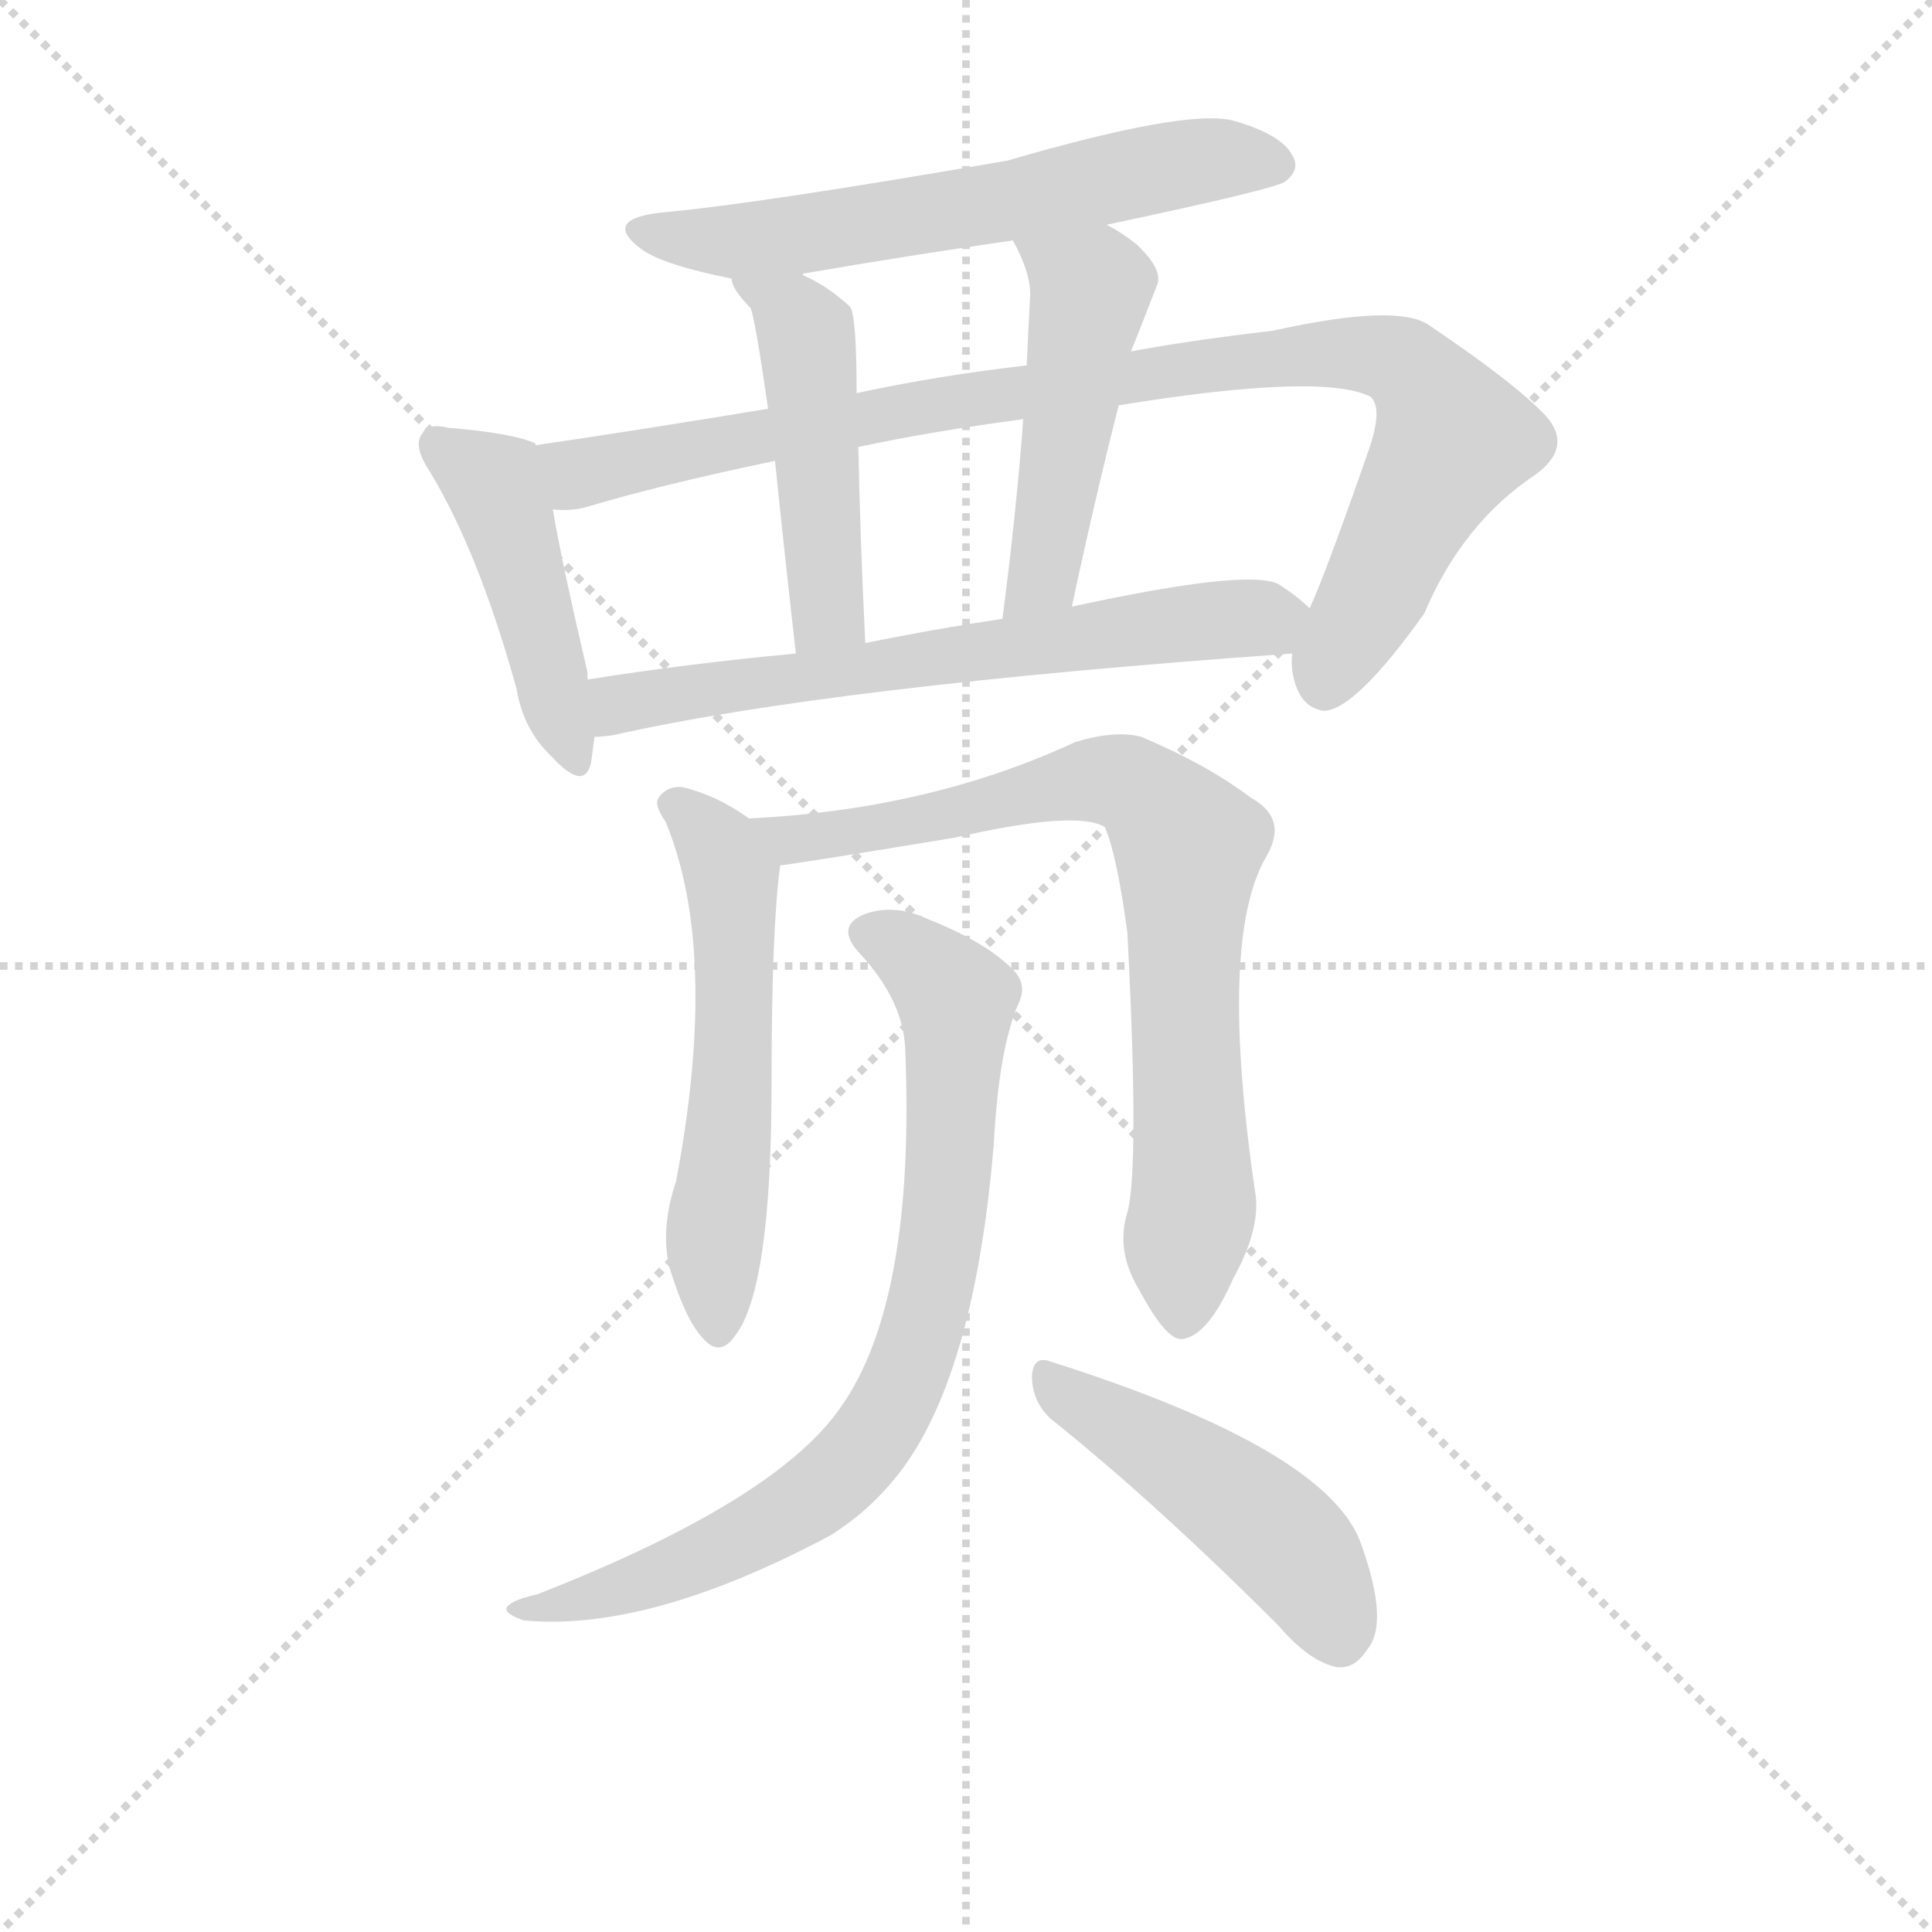 <svg version="1.1" viewBox="0 0 1024 1024" xmlns="http://www.w3.org/2000/svg">
  <g stroke="lightgray" stroke-dasharray="1,1" stroke-width="1" transform="scale(4, 4)">
    <line x1="0" y1="0" x2="256" y2="256"></line>
    <line x1="256" y1="0" x2="0" y2="256"></line>
    <line x1="128" y1="0" x2="128" y2="256"></line>
    <line x1="0" y1="128" x2="256" y2="128"></line>
  </g>
<g transform="scale(0.92, -0.92) translate(60, -900)">
   <style type="text/css">
    @keyframes keyframes0 {
      from {
       stroke: blue;
       stroke-dashoffset: 622;
       stroke-width: 128;
       }
       67% {
       animation-timing-function: step-end;
       stroke: blue;
       stroke-dashoffset: 0;
       stroke-width: 128;
       }
       to {
       stroke: black;
       stroke-width: 1024;
       }
       }
       #make-me-a-hanzi-animation-0 {
         animation: keyframes0 0.756s both;
         animation-delay: 0s;
         animation-timing-function: linear;
       }
    @keyframes keyframes1 {
      from {
       stroke: blue;
       stroke-dashoffset: 458;
       stroke-width: 128;
       }
       60% {
       animation-timing-function: step-end;
       stroke: blue;
       stroke-dashoffset: 0;
       stroke-width: 128;
       }
       to {
       stroke: black;
       stroke-width: 1024;
       }
       }
       #make-me-a-hanzi-animation-1 {
         animation: keyframes1 0.623s both;
         animation-delay: 0.756s;
         animation-timing-function: linear;
       }
    @keyframes keyframes2 {
      from {
       stroke: blue;
       stroke-dashoffset: 969;
       stroke-width: 128;
       }
       76% {
       animation-timing-function: step-end;
       stroke: blue;
       stroke-dashoffset: 0;
       stroke-width: 128;
       }
       to {
       stroke: black;
       stroke-width: 1024;
       }
       }
       #make-me-a-hanzi-animation-2 {
         animation: keyframes2 1.039s both;
         animation-delay: 1.379s;
         animation-timing-function: linear;
       }
    @keyframes keyframes3 {
      from {
       stroke: blue;
       stroke-dashoffset: 482;
       stroke-width: 128;
       }
       61% {
       animation-timing-function: step-end;
       stroke: blue;
       stroke-dashoffset: 0;
       stroke-width: 128;
       }
       to {
       stroke: black;
       stroke-width: 1024;
       }
       }
       #make-me-a-hanzi-animation-3 {
         animation: keyframes3 0.642s both;
         animation-delay: 2.417s;
         animation-timing-function: linear;
       }
    @keyframes keyframes4 {
      from {
       stroke: blue;
       stroke-dashoffset: 493;
       stroke-width: 128;
       }
       62% {
       animation-timing-function: step-end;
       stroke: blue;
       stroke-dashoffset: 0;
       stroke-width: 128;
       }
       to {
       stroke: black;
       stroke-width: 1024;
       }
       }
       #make-me-a-hanzi-animation-4 {
         animation: keyframes4 0.651s both;
         animation-delay: 3.06s;
         animation-timing-function: linear;
       }
    @keyframes keyframes5 {
      from {
       stroke: blue;
       stroke-dashoffset: 662;
       stroke-width: 128;
       }
       68% {
       animation-timing-function: step-end;
       stroke: blue;
       stroke-dashoffset: 0;
       stroke-width: 128;
       }
       to {
       stroke: black;
       stroke-width: 1024;
       }
       }
       #make-me-a-hanzi-animation-5 {
         animation: keyframes5 0.789s both;
         animation-delay: 3.711s;
         animation-timing-function: linear;
       }
    @keyframes keyframes6 {
      from {
       stroke: blue;
       stroke-dashoffset: 570;
       stroke-width: 128;
       }
       65% {
       animation-timing-function: step-end;
       stroke: blue;
       stroke-dashoffset: 0;
       stroke-width: 128;
       }
       to {
       stroke: black;
       stroke-width: 1024;
       }
       }
       #make-me-a-hanzi-animation-6 {
         animation: keyframes6 0.714s both;
         animation-delay: 4.5s;
         animation-timing-function: linear;
       }
    @keyframes keyframes7 {
      from {
       stroke: blue;
       stroke-dashoffset: 796;
       stroke-width: 128;
       }
       72% {
       animation-timing-function: step-end;
       stroke: blue;
       stroke-dashoffset: 0;
       stroke-width: 128;
       }
       to {
       stroke: black;
       stroke-width: 1024;
       }
       }
       #make-me-a-hanzi-animation-7 {
         animation: keyframes7 0.898s both;
         animation-delay: 5.214s;
         animation-timing-function: linear;
       }
    @keyframes keyframes8 {
      from {
       stroke: blue;
       stroke-dashoffset: 810;
       stroke-width: 128;
       }
       73% {
       animation-timing-function: step-end;
       stroke: blue;
       stroke-dashoffset: 0;
       stroke-width: 128;
       }
       to {
       stroke: black;
       stroke-width: 1024;
       }
       }
       #make-me-a-hanzi-animation-8 {
         animation: keyframes8 0.909s both;
         animation-delay: 6.111s;
         animation-timing-function: linear;
       }
    @keyframes keyframes9 {
      from {
       stroke: blue;
       stroke-dashoffset: 481;
       stroke-width: 128;
       }
       61% {
       animation-timing-function: step-end;
       stroke: blue;
       stroke-dashoffset: 0;
       stroke-width: 128;
       }
       to {
       stroke: black;
       stroke-width: 1024;
       }
       }
       #make-me-a-hanzi-animation-9 {
         animation: keyframes9 0.641s both;
         animation-delay: 7.021s;
         animation-timing-function: linear;
       }
</style>
<path d="M 577.5 770.5 Q 676.5 791.5 680.5 795.5 Q 689.5 802.5 684.5 810.5 Q 678.5 822.5 650.5 830.5 Q 623.5 837.5 520.5 807.5 Q 376.5 782.5 320.5 777.5 Q 286.5 773.5 309.5 756.5 Q 321.5 747.5 361.5 739.5 C 378.5 735.5 378.5 735.5 402.5 741.5 Q 402.5 742.5 403.5 742.5 Q 461.5 752.5 523.5 761.5 L 577.5 770.5 Z" fill="lightgray"></path> 
<path d="M 248.5 643.5 L 248.5 644.5 Q 235.5 650.5 198.5 653.5 Q 186.5 656.5 183.5 650.5 Q 177.5 643.5 187.5 628.5 Q 215.5 582.5 237.5 503.5 Q 241.5 479.5 257.5 464.5 Q 276.5 443.5 280.5 460.5 Q 281.5 467.5 282.5 475.5 L 278.5 508.5 L 278.5 512.5 Q 263.5 576.5 258.5 606.5 L 248.5 643.5 Z" fill="lightgray"></path> 
<path d="M 684.5 523.5 Q 683.5 516.5 685.5 508.5 Q 689.5 492.5 702.5 490.5 Q 720.5 490.5 760.5 546.5 Q 782.5 598.5 824.5 626.5 Q 846.5 642.5 830.5 660.5 Q 812.5 679.5 763.5 712.5 Q 745.5 725.5 673.5 709.5 Q 622.5 703.5 591.5 697.5 L 531.5 689.5 Q 479.5 683.5 433.5 673.5 L 382.5 664.5 Q 303.5 651.5 248.5 643.5 C 218.5 639.5 228.5 603.5 258.5 606.5 Q 267.5 605.5 276.5 607.5 Q 319.5 620.5 386.5 634.5 L 434.5 642.5 Q 476.5 651.5 529.5 658.5 L 584.5 666.5 Q 701.5 685.5 729.5 671.5 Q 736.5 665.5 729.5 643.5 Q 704.5 571.5 694.5 549.5 L 684.5 523.5 Z" fill="lightgray"></path> 
<path d="M 361.5 739.5 Q 361.5 733.5 372.5 722.5 Q 375.5 713.5 382.5 664.5 L 386.5 634.5 Q 390.5 594.5 398.5 523.5 C 401.5 493.5 439.5 499.5 438.5 529.5 Q 435.5 590.5 434.5 642.5 L 433.5 673.5 Q 433.5 719.5 429.5 723.5 Q 416.5 735.5 402.5 741.5 C 375.5 754.5 351.5 766.5 361.5 739.5 Z" fill="lightgray"></path> 
<path d="M 591.5 697.5 Q 594.5 704.5 606.5 735.5 Q 610.5 744.5 594.5 759.5 Q 585.5 766.5 577.5 770.5 C 551.5 785.5 509.5 788.5 523.5 761.5 Q 533.5 743.5 533.5 730.5 Q 532.5 711.5 531.5 689.5 L 529.5 658.5 Q 525.5 604.5 517.5 543.5 C 513.5 513.5 551.5 521.5 557.5 550.5 Q 570.5 611.5 584.5 666.5 L 591.5 697.5 Z" fill="lightgray"></path> 
<path d="M 282.5 475.5 Q 286.5 475.5 293.5 476.5 Q 417.5 504.5 684.5 523.5 C 714.5 525.5 717.5 530.5 694.5 549.5 Q 687.5 556.5 676.5 563.5 Q 658.5 572.5 557.5 550.5 L 517.5 543.5 Q 477.5 537.5 438.5 529.5 L 398.5 523.5 Q 334.5 517.5 278.5 508.5 C 248.5 503.5 252.5 472.5 282.5 475.5 Z" fill="lightgray"></path> 
<path d="M 371.5 428.5 Q 353.5 441.5 333.5 446.5 Q 324.5 447.5 319.5 440.5 Q 316.5 436.5 323.5 426.5 Q 354.5 351.5 329.5 219.5 Q 320.5 192.5 325.5 170.5 Q 334.5 140.5 344.5 129.5 Q 354.5 117.5 363.5 130.5 Q 384.5 157.5 384.5 275.5 Q 384.5 365.5 389.5 401.5 C 391.5 415.5 391.5 415.5 371.5 428.5 Z" fill="lightgray"></path> 
<path d="M 589.5 201.5 Q 582.5 179.5 596.5 156.5 Q 611.5 128.5 620.5 128.5 Q 635.5 129.5 650.5 163.5 Q 665.5 190.5 663.5 210.5 Q 641.5 358.5 669.5 406.5 Q 682.5 428.5 660.5 440.5 Q 635.5 459.5 597.5 475.5 Q 582.5 479.5 559.5 472.5 Q 475.5 433.5 371.5 428.5 C 341.5 426.5 359.5 397.5 389.5 401.5 Q 393.5 401.5 490.5 417.5 Q 560.5 433.5 576.5 423.5 Q 583.5 407.5 589.5 362.5 Q 596.5 227.5 589.5 201.5 Z" fill="lightgray"></path> 
<path d="M 461.5 295.5 Q 467.5 150.5 424.5 89.5 Q 387.5 35.5 249.5 -18.5 Q 236.5 -21.5 233.5 -24.5 Q 227.5 -28.5 241.5 -33.5 Q 313.5 -40.5 418.5 15.5 Q 437.5 27.5 451.5 43.5 Q 500.5 97.5 512.5 240.5 Q 515.5 297.5 527.5 323.5 Q 531.5 333.5 523.5 341.5 Q 507.5 357.5 474.5 370.5 Q 455.5 379.5 438.5 373.5 Q 420.5 366.5 435.5 350.5 Q 460.5 323.5 461.5 295.5 Z" fill="lightgray"></path> 
<path d="M 545.5 82.5 Q 605.5 34.5 676.5 -36.5 Q 694.5 -57.5 710.5 -60.5 Q 720.5 -61.5 727.5 -50.5 Q 740.5 -35.5 724.5 9.5 Q 706.5 64.5 545.5 115.5 Q 535.5 119.5 534.5 107.5 Q 534.5 92.5 545.5 82.5 Z" fill="lightgray"></path> 
      <clipPath id="make-me-a-hanzi-clip-0">
      <path d="M 577.5 770.5 Q 676.5 791.5 680.5 795.5 Q 689.5 802.5 684.5 810.5 Q 678.5 822.5 650.5 830.5 Q 623.5 837.5 520.5 807.5 Q 376.5 782.5 320.5 777.5 Q 286.5 773.5 309.5 756.5 Q 321.5 747.5 361.5 739.5 C 378.5 735.5 378.5 735.5 402.5 741.5 Q 402.5 742.5 403.5 742.5 Q 461.5 752.5 523.5 761.5 L 577.5 770.5 Z" fill="lightgray"></path>
      </clipPath>
      <path clip-path="url(#make-me-a-hanzi-clip-0)" d="M 312.5 768.5 L 367.5 760.5 L 526.5 784.5 L 638.5 808.5 L 673.5 805.5 " fill="none" id="make-me-a-hanzi-animation-0" stroke-dasharray="494 988" stroke-linecap="round"></path>

      <clipPath id="make-me-a-hanzi-clip-1">
      <path d="M 248.5 643.5 L 248.5 644.5 Q 235.5 650.5 198.5 653.5 Q 186.5 656.5 183.5 650.5 Q 177.5 643.5 187.5 628.5 Q 215.5 582.5 237.5 503.5 Q 241.5 479.5 257.5 464.5 Q 276.5 443.5 280.5 460.5 Q 281.5 467.5 282.5 475.5 L 278.5 508.5 L 278.5 512.5 Q 263.5 576.5 258.5 606.5 L 248.5 643.5 Z" fill="lightgray"></path>
      </clipPath>
      <path clip-path="url(#make-me-a-hanzi-clip-1)" d="M 192.5 643.5 L 226.5 617.5 L 269.5 464.5 " fill="none" id="make-me-a-hanzi-animation-1" stroke-dasharray="330 660" stroke-linecap="round"></path>

      <clipPath id="make-me-a-hanzi-clip-2">
      <path d="M 684.5 523.5 Q 683.5 516.5 685.5 508.5 Q 689.5 492.5 702.5 490.5 Q 720.5 490.5 760.5 546.5 Q 782.5 598.5 824.5 626.5 Q 846.5 642.5 830.5 660.5 Q 812.5 679.5 763.5 712.5 Q 745.5 725.5 673.5 709.5 Q 622.5 703.5 591.5 697.5 L 531.5 689.5 Q 479.5 683.5 433.5 673.5 L 382.5 664.5 Q 303.5 651.5 248.5 643.5 C 218.5 639.5 228.5 603.5 258.5 606.5 Q 267.5 605.5 276.5 607.5 Q 319.5 620.5 386.5 634.5 L 434.5 642.5 Q 476.5 651.5 529.5 658.5 L 584.5 666.5 Q 701.5 685.5 729.5 671.5 Q 736.5 665.5 729.5 643.5 Q 704.5 571.5 694.5 549.5 L 684.5 523.5 Z" fill="lightgray"></path>
      </clipPath>
      <path clip-path="url(#make-me-a-hanzi-clip-2)" d="M 255.5 638.5 L 276.5 627.5 L 483.5 668.5 L 687.5 696.5 L 738.5 694.5 L 766.5 669.5 L 774.5 644.5 L 702.5 504.5 " fill="none" id="make-me-a-hanzi-animation-2" stroke-dasharray="841 1682" stroke-linecap="round"></path>

      <clipPath id="make-me-a-hanzi-clip-3">
      <path d="M 361.5 739.5 Q 361.5 733.5 372.5 722.5 Q 375.5 713.5 382.5 664.5 L 386.5 634.5 Q 390.5 594.5 398.5 523.5 C 401.5 493.5 439.5 499.5 438.5 529.5 Q 435.5 590.5 434.5 642.5 L 433.5 673.5 Q 433.5 719.5 429.5 723.5 Q 416.5 735.5 402.5 741.5 C 375.5 754.5 351.5 766.5 361.5 739.5 Z" fill="lightgray"></path>
      </clipPath>
      <path clip-path="url(#make-me-a-hanzi-clip-3)" d="M 368.5 737.5 L 396.5 719.5 L 404.5 707.5 L 416.5 551.5 L 403.5 534.5 " fill="none" id="make-me-a-hanzi-animation-3" stroke-dasharray="354 708" stroke-linecap="round"></path>

      <clipPath id="make-me-a-hanzi-clip-4">
      <path d="M 591.5 697.5 Q 594.5 704.5 606.5 735.5 Q 610.5 744.5 594.5 759.5 Q 585.5 766.5 577.5 770.5 C 551.5 785.5 509.5 788.5 523.5 761.5 Q 533.5 743.5 533.5 730.5 Q 532.5 711.5 531.5 689.5 L 529.5 658.5 Q 525.5 604.5 517.5 543.5 C 513.5 513.5 551.5 521.5 557.5 550.5 Q 570.5 611.5 584.5 666.5 L 591.5 697.5 Z" fill="lightgray"></path>
      </clipPath>
      <path clip-path="url(#make-me-a-hanzi-clip-4)" d="M 531.5 758.5 L 568.5 733.5 L 540.5 568.5 L 523.5 550.5 " fill="none" id="make-me-a-hanzi-animation-4" stroke-dasharray="365 730" stroke-linecap="round"></path>

      <clipPath id="make-me-a-hanzi-clip-5">
      <path d="M 282.5 475.5 Q 286.5 475.5 293.5 476.5 Q 417.5 504.5 684.5 523.5 C 714.5 525.5 717.5 530.5 694.5 549.5 Q 687.5 556.5 676.5 563.5 Q 658.5 572.5 557.5 550.5 L 517.5 543.5 Q 477.5 537.5 438.5 529.5 L 398.5 523.5 Q 334.5 517.5 278.5 508.5 C 248.5 503.5 252.5 472.5 282.5 475.5 Z" fill="lightgray"></path>
      </clipPath>
      <path clip-path="url(#make-me-a-hanzi-clip-5)" d="M 287.5 481.5 L 302.5 496.5 L 345.5 503.5 L 684.5 545.5 " fill="none" id="make-me-a-hanzi-animation-5" stroke-dasharray="534 1068" stroke-linecap="round"></path>

      <clipPath id="make-me-a-hanzi-clip-6">
      <path d="M 371.5 428.5 Q 353.5 441.5 333.5 446.5 Q 324.5 447.5 319.5 440.5 Q 316.5 436.5 323.5 426.5 Q 354.5 351.5 329.5 219.5 Q 320.5 192.5 325.5 170.5 Q 334.5 140.5 344.5 129.5 Q 354.5 117.5 363.5 130.5 Q 384.5 157.5 384.5 275.5 Q 384.5 365.5 389.5 401.5 C 391.5 415.5 391.5 415.5 371.5 428.5 Z" fill="lightgray"></path>
      </clipPath>
      <path clip-path="url(#make-me-a-hanzi-clip-6)" d="M 329.5 435.5 L 345.5 423.5 L 361.5 394.5 L 363.5 307.5 L 351.5 187.5 L 353.5 134.5 " fill="none" id="make-me-a-hanzi-animation-6" stroke-dasharray="442 884" stroke-linecap="round"></path>

      <clipPath id="make-me-a-hanzi-clip-7">
      <path d="M 589.5 201.5 Q 582.5 179.5 596.5 156.5 Q 611.5 128.5 620.5 128.5 Q 635.5 129.5 650.5 163.5 Q 665.5 190.5 663.5 210.5 Q 641.5 358.5 669.5 406.5 Q 682.5 428.5 660.5 440.5 Q 635.5 459.5 597.5 475.5 Q 582.5 479.5 559.5 472.5 Q 475.5 433.5 371.5 428.5 C 341.5 426.5 359.5 397.5 389.5 401.5 Q 393.5 401.5 490.5 417.5 Q 560.5 433.5 576.5 423.5 Q 583.5 407.5 589.5 362.5 Q 596.5 227.5 589.5 201.5 Z" fill="lightgray"></path>
      </clipPath>
      <path clip-path="url(#make-me-a-hanzi-clip-7)" d="M 379.5 427.5 L 402.5 416.5 L 431.5 419.5 L 572.5 450.5 L 593.5 446.5 L 611.5 430.5 L 624.5 408.5 L 621.5 329.5 L 627.5 205.5 L 621.5 139.5 " fill="none" id="make-me-a-hanzi-animation-7" stroke-dasharray="668 1336" stroke-linecap="round"></path>

      <clipPath id="make-me-a-hanzi-clip-8">
      <path d="M 461.5 295.5 Q 467.5 150.5 424.5 89.5 Q 387.5 35.5 249.5 -18.5 Q 236.5 -21.5 233.5 -24.5 Q 227.5 -28.5 241.5 -33.5 Q 313.5 -40.5 418.5 15.5 Q 437.5 27.5 451.5 43.5 Q 500.5 97.5 512.5 240.5 Q 515.5 297.5 527.5 323.5 Q 531.5 333.5 523.5 341.5 Q 507.5 357.5 474.5 370.5 Q 455.5 379.5 438.5 373.5 Q 420.5 366.5 435.5 350.5 Q 460.5 323.5 461.5 295.5 Z" fill="lightgray"></path>
      </clipPath>
      <path clip-path="url(#make-me-a-hanzi-clip-8)" d="M 440.5 361.5 L 472.5 343.5 L 491.5 317.5 L 480.5 174.5 L 459.5 100.5 L 429.5 55.5 L 383.5 21.5 L 310.5 -11.5 L 238.5 -27.5 " fill="none" id="make-me-a-hanzi-animation-8" stroke-dasharray="682 1364" stroke-linecap="round"></path>

      <clipPath id="make-me-a-hanzi-clip-9">
      <path d="M 545.5 82.5 Q 605.5 34.5 676.5 -36.5 Q 694.5 -57.5 710.5 -60.5 Q 720.5 -61.5 727.5 -50.5 Q 740.5 -35.5 724.5 9.5 Q 706.5 64.5 545.5 115.5 Q 535.5 119.5 534.5 107.5 Q 534.5 92.5 545.5 82.5 Z" fill="lightgray"></path>
      </clipPath>
      <path clip-path="url(#make-me-a-hanzi-clip-9)" d="M 546.5 102.5 L 667.5 23.5 L 697.5 -9.5 L 711.5 -42.5 " fill="none" id="make-me-a-hanzi-animation-9" stroke-dasharray="353 706" stroke-linecap="round"></path>

</g>
</svg>
